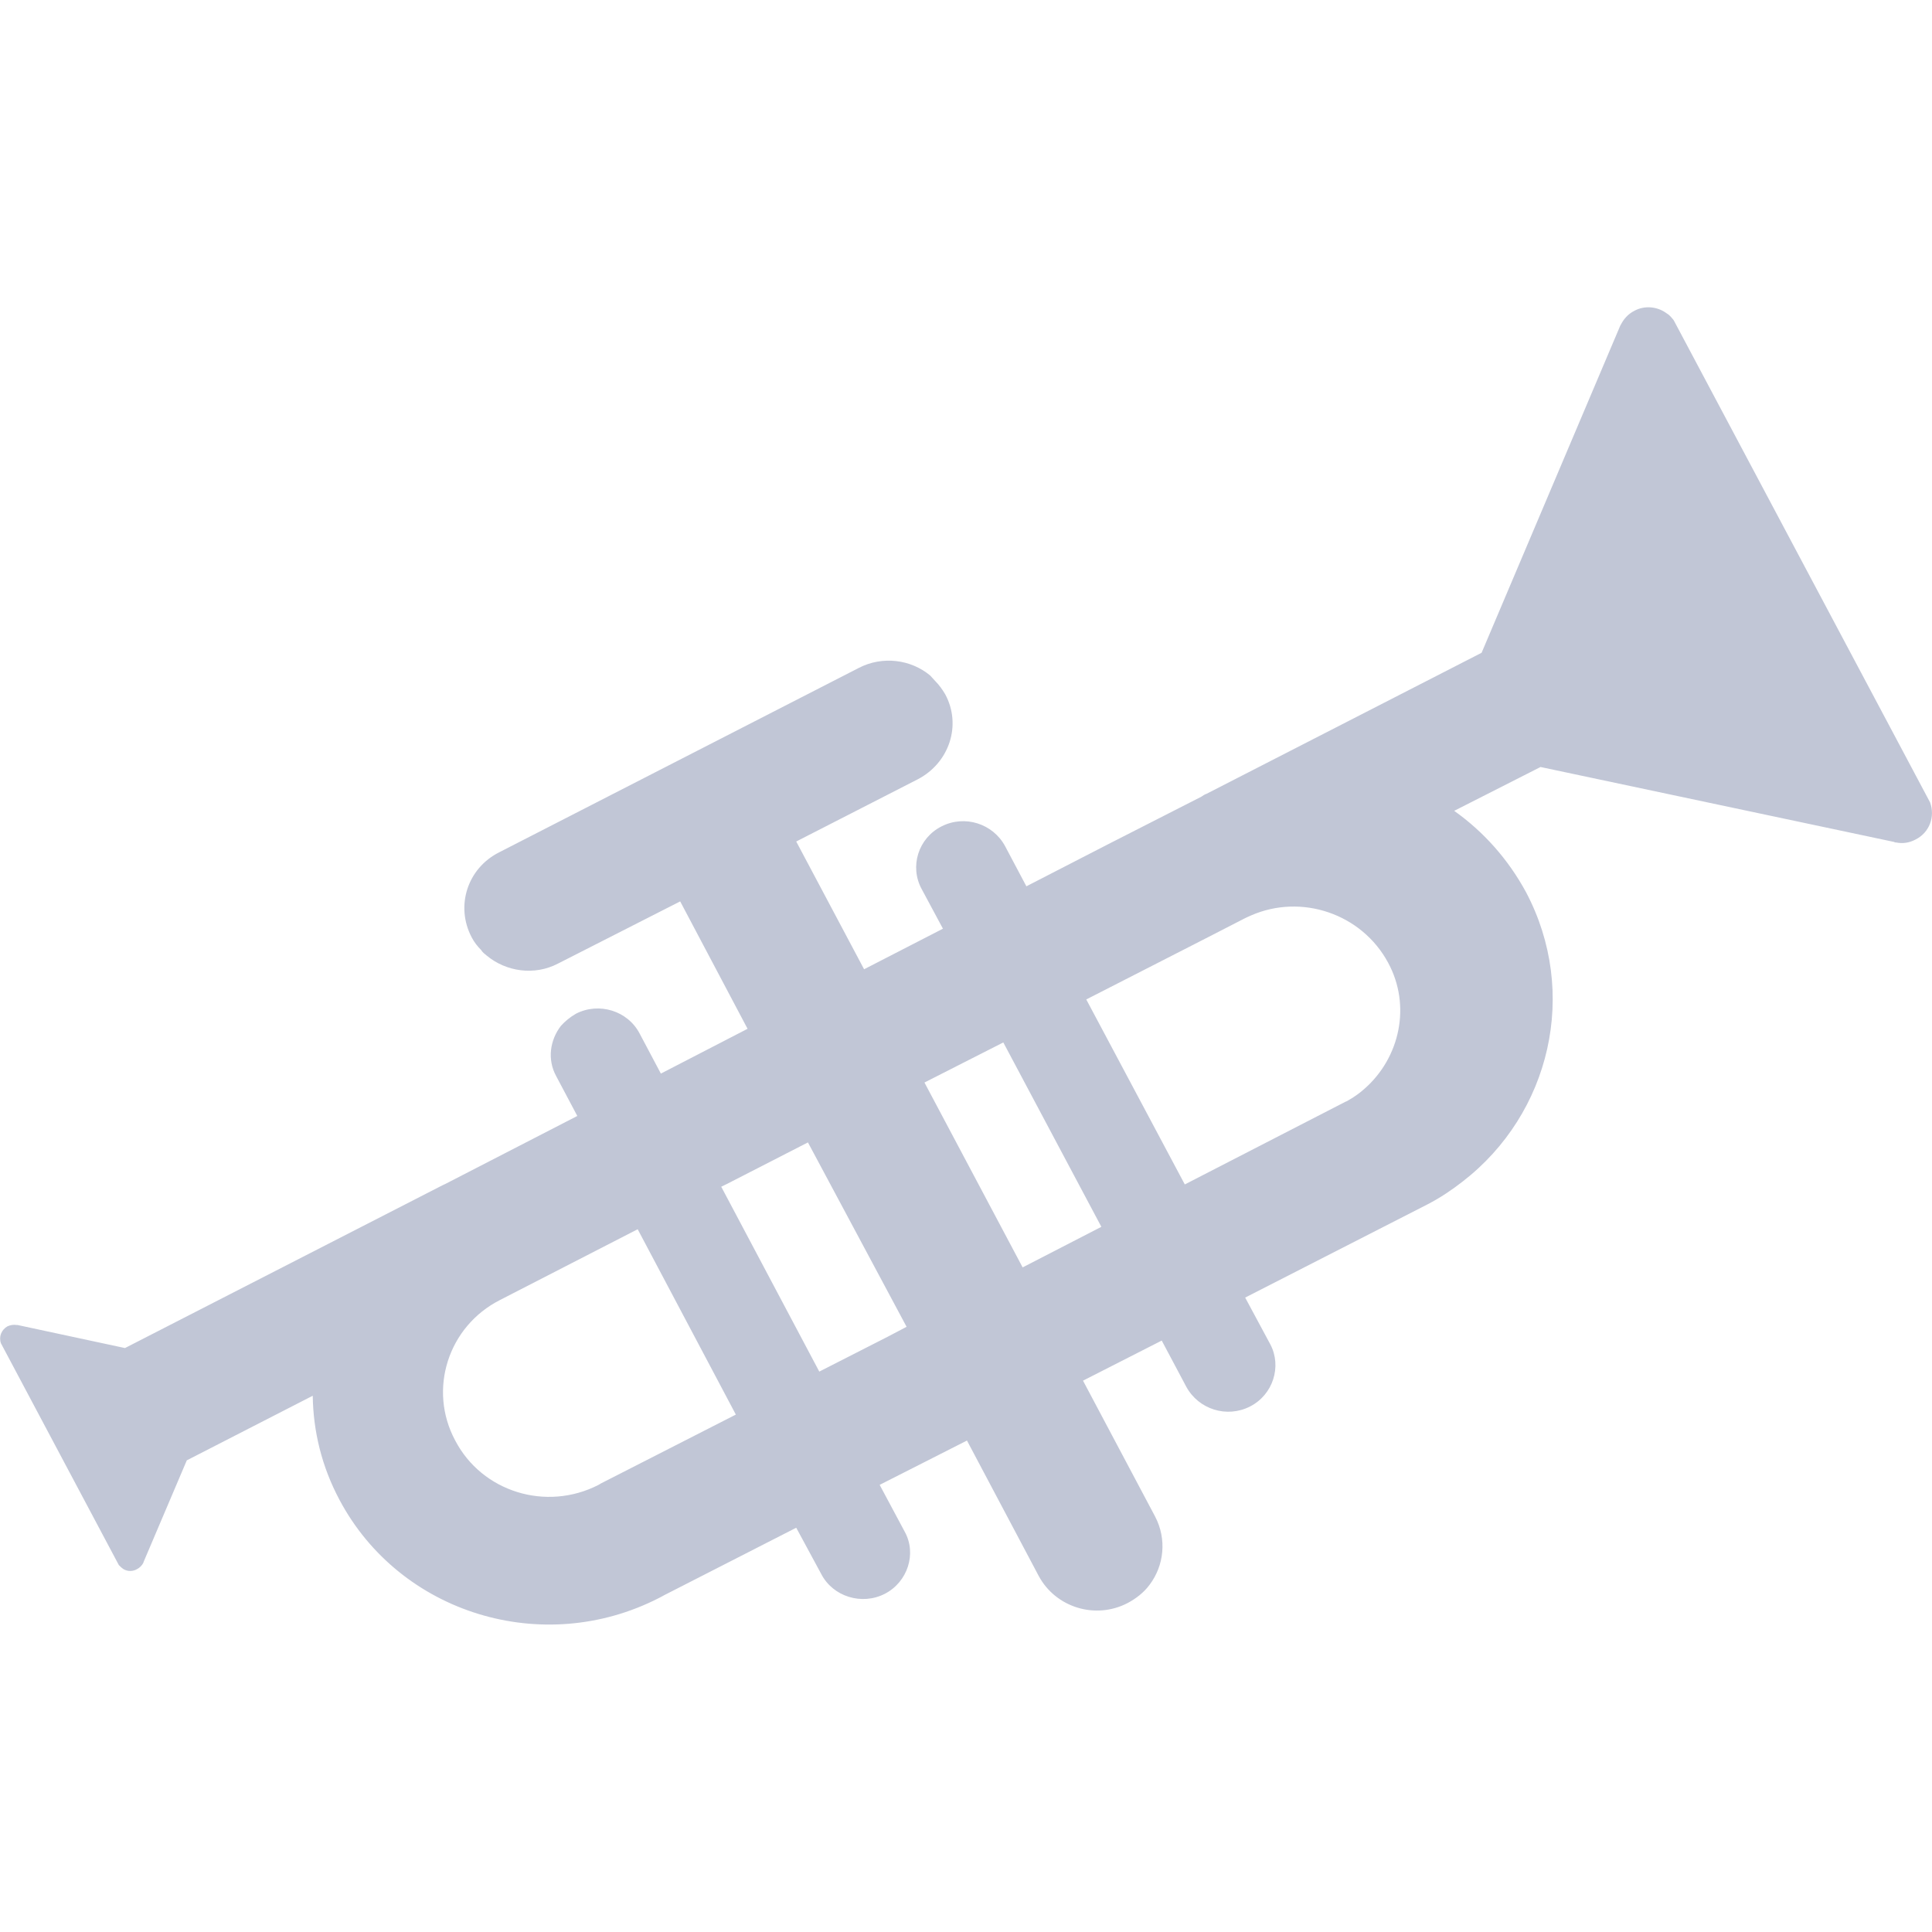 
<svg xmlns="http://www.w3.org/2000/svg" xmlns:xlink="http://www.w3.org/1999/xlink" width="16px" height="16px" viewBox="0 0 16 16" version="1.1">
<g id="surface1">
<path style=" stroke:none;fill-rule:nonzero;fill:#c1c6d6;fill-opacity:1;" d="M 15.984 6.645 L 13.863 2.656 C 13.859 2.648 13.855 2.645 13.852 2.641 C 13.836 2.621 13.82 2.605 13.801 2.594 C 13.727 2.539 13.621 2.527 13.535 2.574 C 13.48 2.602 13.445 2.645 13.422 2.691 C 13.418 2.695 13.418 2.699 13.414 2.707 L 12.27 5.406 L 9.992 6.574 C 9.977 6.578 9.961 6.59 9.949 6.598 L 9.176 6.992 L 8.5 7.34 L 8.324 7.008 C 8.223 6.82 7.988 6.746 7.797 6.844 C 7.605 6.941 7.531 7.176 7.633 7.363 L 7.809 7.691 L 7.156 8.027 L 6.594 6.969 L 7.602 6.453 C 7.863 6.316 7.965 6.004 7.828 5.75 C 7.805 5.711 7.777 5.672 7.746 5.641 L 7.703 5.594 C 7.543 5.461 7.309 5.43 7.113 5.531 L 4.133 7.059 C 3.871 7.191 3.77 7.504 3.906 7.762 C 3.926 7.801 3.953 7.836 3.984 7.867 C 3.996 7.887 4.016 7.902 4.031 7.914 C 4.191 8.047 4.426 8.082 4.621 7.98 L 5.633 7.465 L 6.191 8.52 L 5.473 8.891 L 5.297 8.559 C 5.199 8.371 4.961 8.297 4.77 8.395 C 4.723 8.422 4.68 8.457 4.645 8.496 C 4.555 8.613 4.531 8.773 4.605 8.91 L 4.781 9.242 L 3.688 9.805 C 3.672 9.812 3.656 9.82 3.641 9.828 L 1.035 11.164 L 0.145 10.973 C 0.141 10.973 0.141 10.973 0.137 10.973 C 0.113 10.969 0.086 10.973 0.062 10.984 C 0.012 11.012 -0.012 11.07 0.008 11.125 L 0.984 12.961 C 0.984 12.961 0.988 12.965 0.992 12.969 L 1.008 12.984 C 1.039 13.012 1.09 13.02 1.133 12.996 C 1.156 12.984 1.176 12.965 1.188 12.941 C 1.188 12.941 1.188 12.938 1.188 12.938 L 1.547 12.094 L 2.59 11.559 C 2.594 11.852 2.664 12.145 2.812 12.422 C 3.312 13.363 4.496 13.727 5.457 13.234 C 5.473 13.227 5.484 13.219 5.5 13.211 L 6.594 12.652 L 6.801 13.035 C 6.898 13.223 7.137 13.297 7.328 13.199 C 7.516 13.102 7.594 12.867 7.492 12.684 L 7.285 12.297 L 8.008 11.93 L 8.602 13.051 C 8.742 13.312 9.07 13.414 9.336 13.277 C 9.41 13.238 9.473 13.188 9.52 13.125 C 9.641 12.965 9.664 12.746 9.566 12.559 L 8.969 11.434 L 9.621 11.102 L 9.824 11.484 C 9.926 11.672 10.16 11.746 10.352 11.648 C 10.543 11.551 10.617 11.316 10.52 11.133 L 10.312 10.746 L 11.824 9.973 C 11.93 9.918 12.023 9.855 12.113 9.785 C 12.84 9.223 13.078 8.219 12.637 7.387 C 12.488 7.113 12.285 6.887 12.043 6.715 L 12.758 6.352 L 15.688 6.973 C 15.691 6.977 15.695 6.977 15.703 6.977 C 15.758 6.988 15.812 6.98 15.863 6.953 C 15.98 6.895 16.027 6.762 15.984 6.645 Z M 4.977 12.285 C 4.969 12.289 4.965 12.293 4.957 12.297 C 4.523 12.52 3.992 12.355 3.77 11.93 C 3.543 11.508 3.711 10.984 4.141 10.766 L 5.281 10.18 L 6.094 11.715 Z M 6.785 11.359 L 5.973 9.828 L 6.02 9.805 L 6.691 9.461 L 7.508 10.988 L 7.352 11.07 Z M 8.469 10.496 L 7.656 8.965 L 8.309 8.633 L 9.121 10.16 Z M 11.172 9.109 C 11.16 9.117 11.152 9.121 11.141 9.125 L 9.812 9.809 L 8.996 8.277 L 9.988 7.77 L 10.309 7.605 C 10.324 7.598 10.34 7.59 10.359 7.582 C 10.777 7.398 11.277 7.566 11.496 7.973 C 11.688 8.328 11.594 8.758 11.301 9.016 C 11.262 9.051 11.219 9.082 11.172 9.109 Z M 11.172 9.109 "/>
</g>
</svg>
